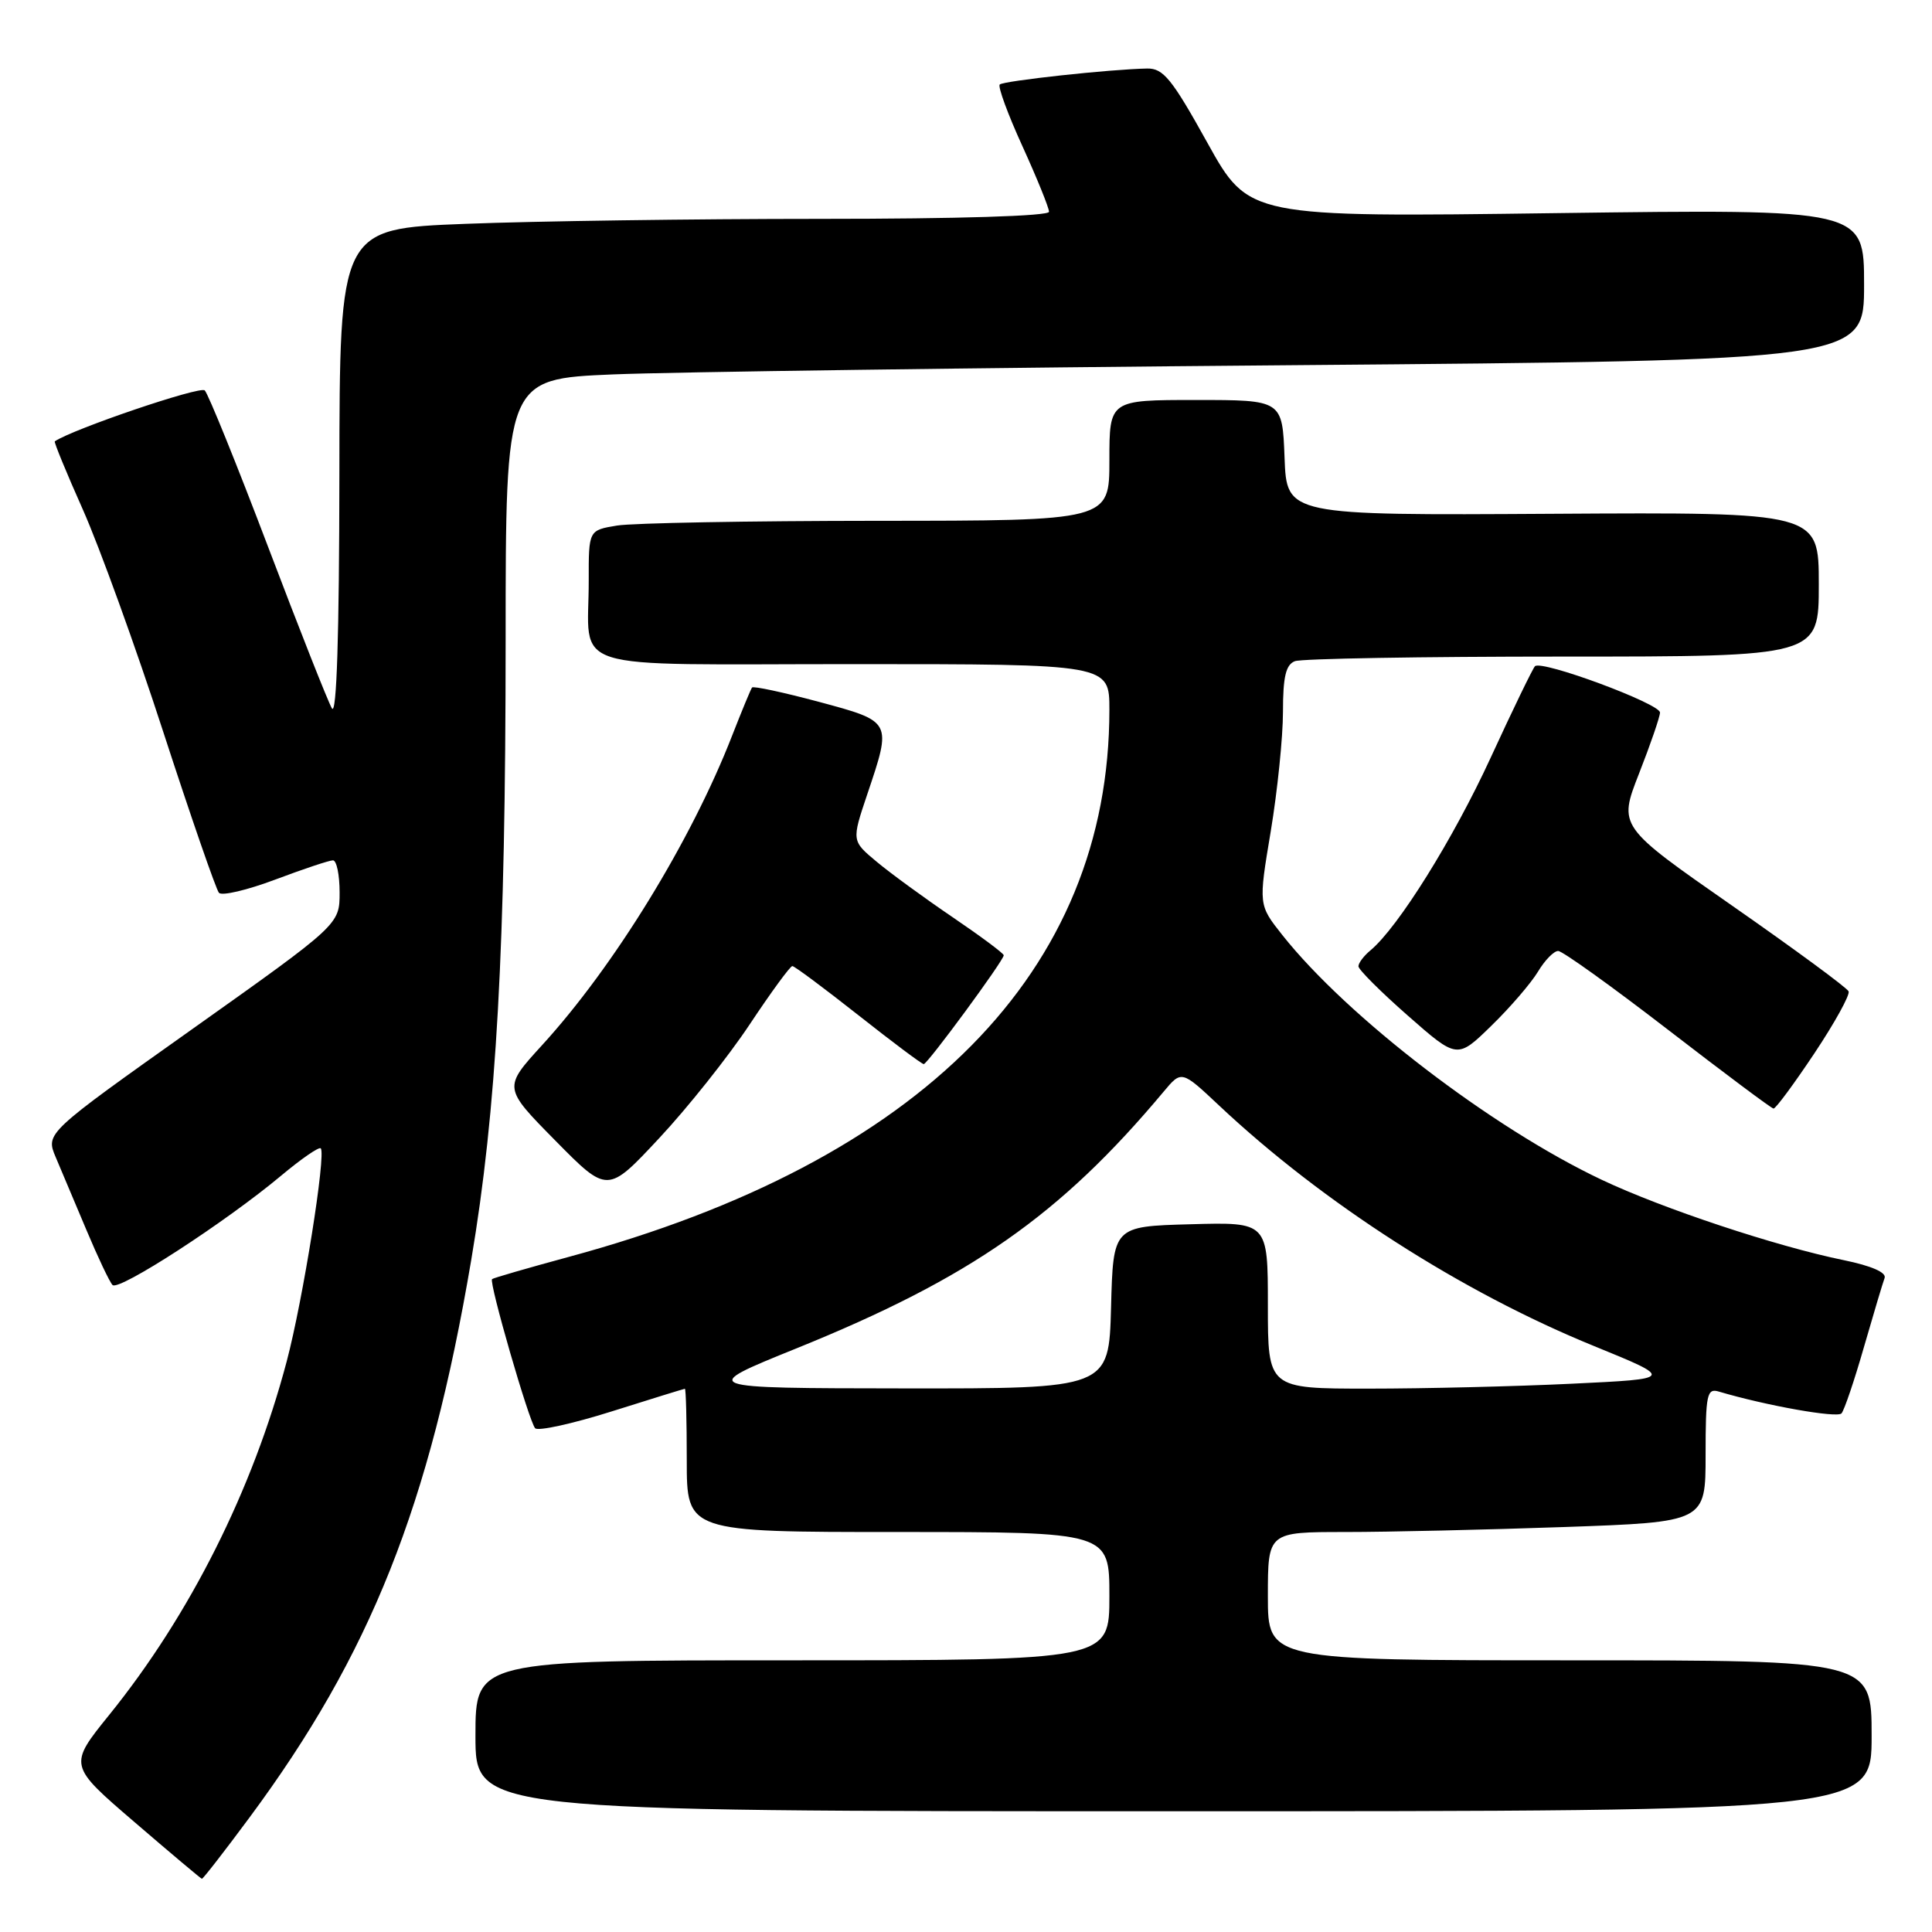 <?xml version="1.0" encoding="UTF-8" standalone="no"?>
<!DOCTYPE svg PUBLIC "-//W3C//DTD SVG 1.1//EN" "http://www.w3.org/Graphics/SVG/1.1/DTD/svg11.dtd" >
<svg xmlns="http://www.w3.org/2000/svg" xmlns:xlink="http://www.w3.org/1999/xlink" version="1.1" viewBox="0 0 256 256">
 <g >
 <path fill="currentColor"
d=" M 33.03 240.87 C 49.10 219.20 56.92 199.55 62.44 166.96 C 65.80 147.09 66.99 125.73 67.00 84.85 C 67.00 50.21 67.00 50.21 81.25 49.61 C 89.09 49.29 129.59 48.73 171.25 48.39 C 247.00 47.76 247.00 47.76 247.00 37.73 C 247.00 27.70 247.00 27.70 206.23 28.24 C 165.47 28.79 165.47 28.79 159.98 18.91 C 155.28 10.44 154.14 9.04 152.00 9.08 C 147.14 9.17 132.95 10.71 132.47 11.20 C 132.20 11.47 133.55 15.16 135.49 19.40 C 137.42 23.64 139.00 27.54 139.00 28.06 C 139.00 28.63 127.03 29.00 108.66 29.00 C 91.97 29.00 70.82 29.30 61.66 29.66 C 45.00 30.31 45.00 30.31 44.97 62.91 C 44.95 84.18 44.61 94.93 43.98 93.86 C 43.45 92.96 39.64 83.30 35.50 72.40 C 31.36 61.49 27.59 52.19 27.13 51.73 C 26.52 51.12 9.66 56.85 7.26 58.48 C 7.13 58.57 8.81 62.66 11.00 67.57 C 13.18 72.48 17.98 85.72 21.64 97.00 C 25.31 108.28 28.63 117.86 29.01 118.30 C 29.39 118.74 32.74 117.95 36.47 116.55 C 40.19 115.15 43.63 114.00 44.12 114.00 C 44.60 114.00 45.00 115.91 45.00 118.25 C 45.00 122.50 45.00 122.50 25.52 136.33 C 6.04 150.15 6.04 150.15 7.38 153.33 C 8.12 155.07 9.95 159.43 11.46 163.00 C 12.96 166.57 14.51 169.85 14.91 170.27 C 15.72 171.13 29.91 161.93 37.29 155.75 C 39.92 153.55 42.27 151.93 42.50 152.16 C 43.23 152.90 40.15 172.24 37.99 180.39 C 33.47 197.46 25.18 213.97 14.49 227.21 C 9.07 233.92 9.07 233.92 17.79 241.41 C 22.58 245.53 26.61 248.92 26.75 248.95 C 26.89 248.98 29.72 245.34 33.03 240.87 Z  M 248.00 230.00 C 248.00 220.00 248.00 220.00 208.00 220.00 C 168.00 220.00 168.00 220.00 168.00 211.50 C 168.00 203.00 168.00 203.00 178.25 203.00 C 183.89 203.00 196.94 202.70 207.25 202.34 C 226.00 201.68 226.00 201.68 226.00 192.77 C 226.00 184.76 226.18 183.92 227.75 184.39 C 234.01 186.25 243.45 187.93 244.01 187.28 C 244.38 186.85 245.72 182.90 246.98 178.50 C 248.25 174.10 249.48 169.98 249.72 169.34 C 249.99 168.61 247.97 167.73 244.32 166.98 C 235.40 165.16 220.31 160.15 212.24 156.33 C 197.67 149.44 178.54 134.78 169.91 123.89 C 166.75 119.90 166.75 119.90 168.38 110.16 C 169.27 104.80 170.00 97.67 170.00 94.31 C 170.00 89.67 170.38 88.07 171.58 87.61 C 172.45 87.27 188.43 87.00 207.08 87.00 C 241.00 87.00 241.00 87.00 241.00 77.43 C 241.00 67.87 241.00 67.87 205.75 68.08 C 170.50 68.29 170.50 68.29 170.21 60.65 C 169.92 53.00 169.92 53.00 158.46 53.00 C 147.00 53.00 147.00 53.00 147.00 61.00 C 147.00 69.00 147.00 69.00 116.25 69.01 C 99.34 69.02 83.81 69.30 81.75 69.64 C 78.00 70.26 78.00 70.26 78.01 76.88 C 78.04 89.22 74.18 88.00 113.12 88.00 C 147.00 88.00 147.00 88.00 147.00 94.04 C 147.00 128.69 122.13 153.88 75.42 166.53 C 69.96 168.01 65.36 169.34 65.20 169.49 C 64.76 169.90 70.10 188.37 70.91 189.25 C 71.29 189.66 75.85 188.66 81.05 187.02 C 86.25 185.38 90.61 184.03 90.75 184.02 C 90.89 184.01 91.00 188.28 91.00 193.50 C 91.00 203.00 91.00 203.00 119.00 203.00 C 147.00 203.00 147.00 203.00 147.00 211.50 C 147.00 220.00 147.00 220.00 105.00 220.00 C 63.00 220.00 63.00 220.00 63.00 230.00 C 63.00 240.00 63.00 240.00 155.50 240.00 C 248.00 240.00 248.00 240.00 248.00 230.00 Z  M 99.33 135.75 C 102.16 131.49 104.71 128.00 104.99 128.01 C 105.27 128.01 109.20 130.94 113.73 134.51 C 118.25 138.08 122.15 141.00 122.40 141.00 C 122.90 141.00 133.00 127.27 133.00 126.58 C 133.00 126.33 129.96 124.07 126.25 121.55 C 122.54 119.03 118.00 115.72 116.17 114.19 C 112.84 111.42 112.84 111.42 114.92 105.24 C 118.19 95.53 118.24 95.62 108.48 92.99 C 103.80 91.74 99.82 90.88 99.65 91.10 C 99.48 91.32 98.29 94.20 97.00 97.50 C 91.58 111.42 81.36 128.07 71.80 138.52 C 66.68 144.13 66.68 144.13 73.59 151.14 C 80.50 158.15 80.50 158.15 87.34 150.82 C 91.10 146.80 96.50 140.01 99.33 135.75 Z  M 240.41 139.58 C 243.11 135.53 245.15 131.83 244.95 131.36 C 244.75 130.89 237.80 125.78 229.51 120.00 C 214.44 109.50 214.44 109.50 217.18 102.50 C 218.69 98.65 219.94 95.02 219.96 94.42 C 220.00 93.25 204.26 87.41 203.39 88.28 C 203.10 88.57 200.46 94.01 197.53 100.38 C 192.56 111.18 185.26 122.88 181.59 125.93 C 180.72 126.65 180.00 127.60 180.00 128.04 C 180.00 128.47 182.95 131.42 186.55 134.58 C 193.09 140.33 193.09 140.33 197.62 135.91 C 200.11 133.49 202.88 130.26 203.79 128.75 C 204.69 127.24 205.90 126.00 206.47 126.01 C 207.03 126.01 213.57 130.70 221.00 136.43 C 228.43 142.16 234.72 146.87 235.00 146.89 C 235.28 146.92 237.71 143.63 240.41 139.58 Z  M 105.50 178.68 C 128.63 169.32 140.47 161.04 154.18 144.66 C 156.56 141.81 156.56 141.81 161.53 146.48 C 175.28 159.41 193.69 171.22 211.22 178.36 C 221.85 182.70 221.85 182.70 208.27 183.35 C 200.80 183.71 188.68 184.00 181.34 184.00 C 168.00 184.00 168.00 184.00 168.00 172.97 C 168.00 161.93 168.00 161.93 157.75 162.22 C 147.50 162.50 147.50 162.50 147.22 173.25 C 146.93 184.00 146.93 184.00 119.72 183.97 C 92.50 183.94 92.50 183.94 105.50 178.68 Z "/>
</g>
</svg>
